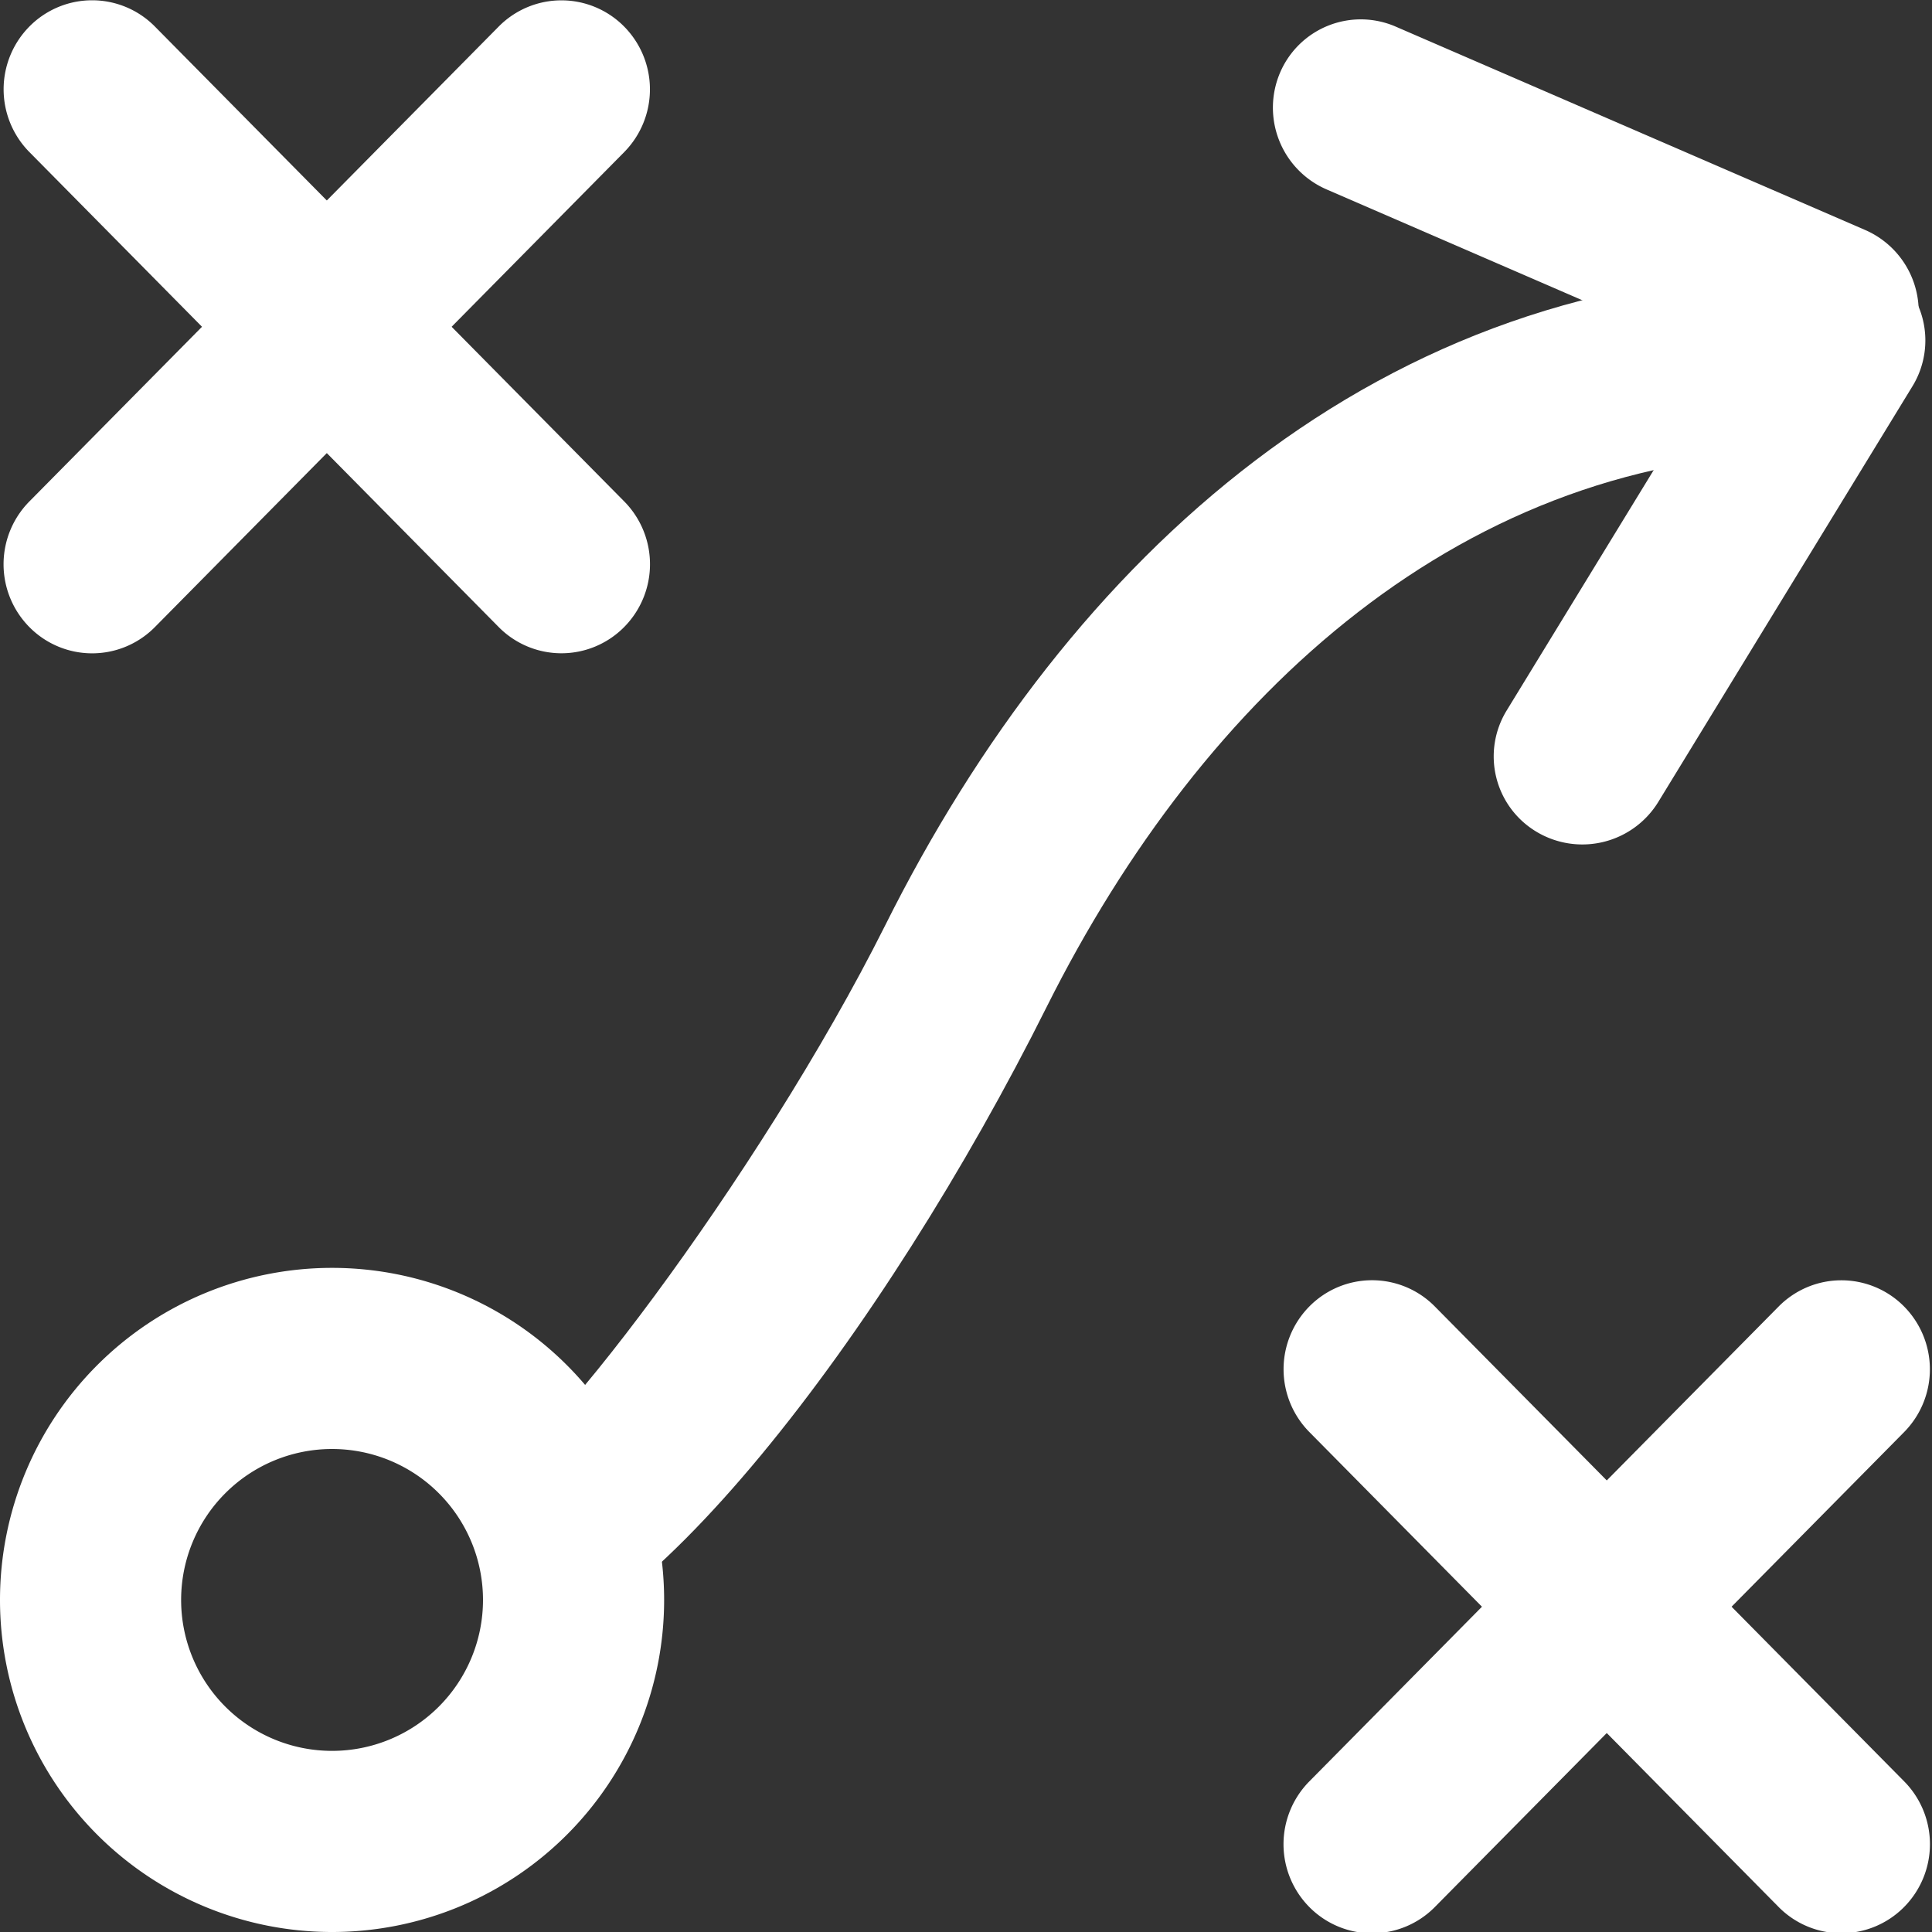 <svg width="16" height="16" xmlns="http://www.w3.org/2000/svg"><rect width="100%" height="100%" fill="#333333" stroke="none"/><g fill="#FFF" fill-rule="evenodd"><path d="M4 13.75v-1.5c.381 0 2.295-2.517 3.33-4.585C8.853 4.615 11.426 2.25 15 2.25v1.5c-2.867 0-5.031 1.99-6.33 4.585C7.326 11.027 5.255 13.75 4 13.75z" fill-rule="nonzero"/><path d="M2.75 14.5a1.25 1.25 0 1 0 0-2.5 1.25 1.25 0 0 0 0 2.5zm0 1.5a2.75 2.75 0 1 1 0-5.5 2.75 2.75 0 0 1 0 5.5z" fill-rule="nonzero"/><path d="M.246.217A.73.73 0 0 1 1.283.22L5.17 4.153a.74.74 0 0 1-.004 1.043.73.73 0 0 1-1.036-.003L.243 1.259A.74.74 0 0 1 .246.217z"/><path d="M5.166.217A.73.73 0 0 0 4.13.22L.243 4.153a.74.74 0 0 0 .003 1.043.73.73 0 0 0 1.037-.003L5.17 1.259A.74.74 0 0 0 5.166.217zM10.846 10.817a.73.73 0 0 1 1.037.003l3.887 3.933a.74.74 0 0 1-.004 1.043.73.73 0 0 1-1.036-.003l-3.887-3.934a.74.74 0 0 1 .003-1.042z"/><path d="M15.766 10.817a.73.73 0 0 0-1.036.003l-3.887 3.933a.74.74 0 0 0 .003 1.043.73.73 0 0 0 1.037-.003l3.887-3.934a.74.74 0 0 0-.004-1.042zM10.6.604a.727.727 0 0 1 .96-.383l3.885 1.683a.738.738 0 0 1 .386.966.727.727 0 0 1-.958.383l-3.886-1.684A.738.738 0 0 1 10.6.604z"/><path d="M15.592 2.196a.727.727 0 0 1 .246 1.003L13.734 6.64a.738.738 0 0 1-1.01.248.727.727 0 0 1-.247-1.003l2.105-3.442a.738.738 0 0 1 1.01-.248z"/></g></svg>